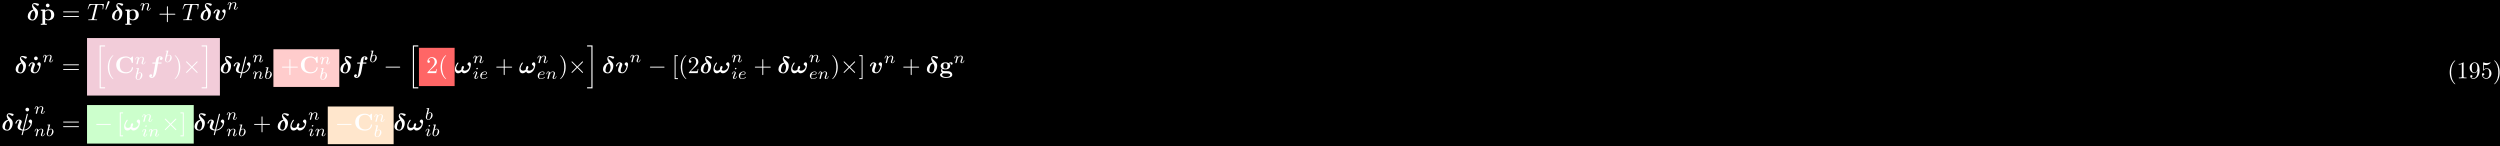 <?xml version="1.0" encoding="UTF-8"?>
<svg xmlns="http://www.w3.org/2000/svg" xmlns:xlink="http://www.w3.org/1999/xlink" width="1043pt" height="61pt" viewBox="0 0 1043 61" version="1.1">
<defs>
<g>
<symbol overflow="visible" id="glyph0-0">
<path style="stroke:none;" d=""/>
</symbol>
<symbol overflow="visible" id="glyph0-1">
<path style="stroke:none;" d="M 2.828 -4.422 C 1.062 -4.016 0.453 -2.5 0.453 -1.609 C 0.453 -0.406 1.422 0.125 2.484 0.125 C 3.797 0.125 4.75 -1.469 4.75 -3.078 C 4.75 -3.969 4.391 -4.391 3.984 -4.781 C 3.531 -5.203 2.656 -6.016 2.656 -6.375 C 2.656 -6.422 2.766 -6.688 3.125 -6.688 C 3.453 -6.688 3.703 -6.516 3.875 -6.391 C 4.062 -6.234 4.359 -6.016 4.578 -6.016 C 4.891 -6.016 5.109 -6.297 5.109 -6.547 C 5.109 -6.844 4.953 -6.875 4.422 -6.984 C 4.203 -7.031 3.625 -7.156 3.359 -7.156 C 2.828 -7.156 2.234 -6.781 2.234 -6.062 C 2.234 -5.5 2.609 -4.828 2.828 -4.422 Z M 3.047 -4.062 C 3.297 -3.672 3.609 -3.109 3.609 -2.406 C 3.609 -1.969 3.344 -0.234 2.516 -0.234 C 2.406 -0.234 2.031 -0.266 1.75 -0.516 C 1.5 -0.75 1.5 -1.125 1.5 -1.25 C 1.5 -1.766 1.781 -2.734 1.953 -3.094 C 2.094 -3.359 2.391 -3.844 3.047 -4.062 Z M 3.047 -4.062 "/>
</symbol>
<symbol overflow="visible" id="glyph0-2">
<path style="stroke:none;" d="M 5.391 -3.609 C 5.391 -4.516 4.719 -4.516 4.719 -4.516 C 4.312 -4.516 3.953 -4.094 3.953 -3.766 C 3.953 -3.484 4.172 -3.359 4.25 -3.312 C 4.672 -3.062 4.75 -2.875 4.75 -2.688 C 4.75 -2.469 4.172 -0.281 3.016 -0.281 C 2.297 -0.281 2.297 -0.875 2.297 -1.062 C 2.297 -1.641 2.578 -2.359 2.891 -3.156 C 2.969 -3.359 3 -3.453 3 -3.609 C 3 -4.188 2.422 -4.5 1.875 -4.5 C 0.812 -4.5 0.312 -3.156 0.312 -2.953 C 0.312 -2.812 0.469 -2.812 0.562 -2.812 C 0.672 -2.812 0.75 -2.812 0.781 -2.938 C 1.109 -4.016 1.641 -4.141 1.812 -4.141 C 1.891 -4.141 1.984 -4.141 1.984 -3.938 C 1.984 -3.703 1.859 -3.422 1.828 -3.344 C 1.375 -2.188 1.219 -1.734 1.219 -1.25 C 1.219 -0.203 2.078 0.078 2.953 0.078 C 4.672 0.078 5.391 -2.75 5.391 -3.609 Z M 5.391 -3.609 "/>
</symbol>
<symbol overflow="visible" id="glyph0-3">
<path style="stroke:none;" d="M 4.281 -3.953 L 5.438 -3.953 C 5.625 -3.953 5.812 -3.953 5.812 -4.25 C 5.812 -4.422 5.641 -4.422 5.469 -4.422 L 4.359 -4.422 L 4.688 -6.234 C 4.719 -6.406 4.719 -6.438 4.812 -6.516 C 4.938 -6.641 5.047 -6.641 5.109 -6.641 C 5.25 -6.641 5.328 -6.625 5.453 -6.562 C 5.219 -6.453 5.031 -6.188 5.031 -5.922 C 5.031 -5.625 5.281 -5.469 5.516 -5.469 C 5.938 -5.469 6.234 -5.828 6.234 -6.203 C 6.234 -6.703 5.719 -7 5.109 -7 C 4.641 -7 4.078 -6.812 3.734 -6.25 C 3.5 -5.875 3.438 -5.5 3.25 -4.422 L 2.266 -4.422 C 2.078 -4.422 1.906 -4.422 1.906 -4.141 C 1.906 -3.953 2.078 -3.953 2.25 -3.953 L 3.156 -3.953 L 2.406 0.297 C 2.375 0.375 2.266 1 2.219 1.141 C 2.203 1.203 2.047 1.656 1.719 1.656 C 1.531 1.656 1.453 1.625 1.391 1.594 C 1.641 1.469 1.828 1.219 1.828 0.938 C 1.828 0.641 1.578 0.484 1.328 0.484 C 0.922 0.484 0.625 0.844 0.625 1.219 C 0.625 1.75 1.188 2.016 1.703 2.016 C 2.453 2.016 2.969 1.281 3.047 1.141 C 3.484 0.484 3.703 -0.781 3.734 -0.953 Z M 4.281 -3.953 "/>
</symbol>
<symbol overflow="visible" id="glyph0-4">
<path style="stroke:none;" d="M 5.516 -6.562 C 5.547 -6.703 5.547 -6.734 5.547 -6.766 C 5.547 -6.922 5.422 -6.922 5.328 -6.922 C 5.125 -6.922 5.109 -6.891 5.062 -6.688 L 3.469 -0.312 C 2.453 -0.422 2.344 -0.953 2.344 -1.328 C 2.344 -1.578 2.375 -1.844 2.828 -3.016 C 2.984 -3.375 3 -3.438 3 -3.609 C 3 -4.188 2.422 -4.5 1.875 -4.5 C 0.812 -4.5 0.312 -3.156 0.312 -2.953 C 0.312 -2.812 0.469 -2.812 0.562 -2.812 C 0.672 -2.812 0.75 -2.812 0.781 -2.938 C 1.109 -4.047 1.656 -4.141 1.812 -4.141 C 1.875 -4.141 1.984 -4.141 1.984 -3.938 C 1.984 -3.703 1.891 -3.453 1.766 -3.156 C 1.422 -2.266 1.25 -1.766 1.25 -1.438 C 1.25 -0.125 2.797 0.016 3.266 0.062 C 3.344 0.062 3.359 0.078 3.359 0.094 C 3.359 0.125 3.188 0.812 3.156 0.922 C 3.078 1.234 2.938 1.828 2.938 1.875 C 2.938 2.016 3.078 2.016 3.156 2.016 C 3.344 2.016 3.359 2 3.406 1.812 L 3.844 0.078 C 5.344 0.078 6.484 -1.016 6.953 -2.031 C 7.062 -2.281 7.312 -3.094 7.312 -3.609 C 7.312 -4.516 6.641 -4.516 6.625 -4.516 C 6.25 -4.516 5.875 -4.109 5.875 -3.766 C 5.875 -3.484 6.078 -3.359 6.172 -3.312 C 6.562 -3.078 6.672 -2.906 6.672 -2.688 C 6.672 -2.062 5.562 -0.297 3.938 -0.281 Z M 5.516 -6.562 "/>
</symbol>
<symbol overflow="visible" id="glyph0-5">
<path style="stroke:none;" d="M 3.609 -1.391 C 3.859 -1.859 4 -2.344 4 -2.516 C 4 -2.734 3.875 -2.953 3.625 -2.953 C 3 -2.953 2.938 -1.891 2.922 -1.625 C 2.906 -1.469 2.906 -1.469 2.891 -1.453 C 2.734 -1.312 2.312 -1.016 1.781 -1.016 C 1.125 -1.016 0.75 -1.453 0.75 -2 C 0.75 -2.312 0.922 -3.062 1.609 -4 C 1.703 -4.109 1.719 -4.141 1.719 -4.219 C 1.719 -4.344 1.625 -4.422 1.516 -4.422 C 1.422 -4.422 1.359 -4.359 1.344 -4.359 C 1.297 -4.312 0.219 -3.016 0.219 -1.578 C 0.219 -0.578 0.734 0.078 1.578 0.078 C 2.281 0.078 2.844 -0.406 3.062 -0.641 C 3.188 -0.344 3.484 0.078 4.141 0.078 C 5 0.078 5.766 -0.547 6.203 -1.219 C 6.812 -2.172 6.891 -3.453 6.891 -3.594 C 6.891 -4.359 6.438 -4.516 6.234 -4.516 C 5.859 -4.516 5.469 -4.109 5.469 -3.766 C 5.469 -3.5 5.656 -3.375 5.766 -3.297 C 6.016 -3.125 6.234 -2.891 6.234 -2.578 C 6.234 -1.906 5.391 -1.016 4.344 -1.016 C 4.062 -1.016 3.781 -1.094 3.609 -1.391 Z M 3.609 -1.391 "/>
</symbol>
<symbol overflow="visible" id="glyph1-0">
<path style="stroke:none;" d=""/>
</symbol>
<symbol overflow="visible" id="glyph1-1">
<path style="stroke:none;" d="M 2.359 -6.156 C 2.359 -6.578 2.016 -6.922 1.578 -6.922 C 1.156 -6.922 0.812 -6.578 0.812 -6.156 C 0.812 -5.719 1.156 -5.375 1.578 -5.375 C 2.016 -5.375 2.359 -5.719 2.359 -6.156 Z M 2.359 -6.156 "/>
</symbol>
<symbol overflow="visible" id="glyph1-2">
<path style="stroke:none;" d="M 2.188 -3.281 C 2.188 -3.469 2.203 -3.484 2.344 -3.625 C 2.734 -4.031 3.266 -4.094 3.484 -4.094 C 4.141 -4.094 4.703 -3.484 4.703 -2.219 C 4.703 -0.812 4 -0.297 3.359 -0.297 C 3.219 -0.297 2.75 -0.297 2.297 -0.844 C 2.188 -0.969 2.188 -0.984 2.188 -1.172 Z M 2.188 -0.391 C 2.625 -0.047 3.062 0.062 3.469 0.062 C 4.969 0.062 5.984 -0.844 5.984 -2.219 C 5.984 -3.547 5.078 -4.484 3.641 -4.484 C 2.891 -4.484 2.359 -4.172 2.141 -4 L 2.141 -4.484 L 0.375 -4.406 L 0.375 -3.938 C 0.984 -3.938 1.062 -3.938 1.062 -3.562 L 1.062 1.469 L 0.375 1.469 L 0.375 1.938 C 0.641 1.922 1.25 1.906 1.625 1.906 C 2.016 1.906 2.609 1.922 2.875 1.938 L 2.875 1.469 L 2.188 1.469 Z M 2.188 -0.391 "/>
</symbol>
<symbol overflow="visible" id="glyph1-3">
<path style="stroke:none;" d="M 7.641 -6.672 C 7.641 -6.859 7.641 -6.953 7.453 -6.953 C 7.359 -6.953 7.344 -6.922 7.266 -6.859 L 6.609 -6.266 C 5.984 -6.766 5.328 -6.953 4.641 -6.953 C 2.156 -6.953 0.641 -5.469 0.641 -3.422 C 0.641 -1.375 2.156 0.109 4.641 0.109 C 6.516 0.109 7.641 -1.109 7.641 -2.266 C 7.641 -2.469 7.562 -2.469 7.391 -2.469 C 7.266 -2.469 7.172 -2.469 7.172 -2.297 C 7.094 -0.969 5.891 -0.359 4.891 -0.359 C 4.109 -0.359 3.266 -0.594 2.75 -1.203 C 2.281 -1.781 2.156 -2.516 2.156 -3.422 C 2.156 -3.984 2.188 -5.047 2.828 -5.719 C 3.469 -6.375 4.344 -6.484 4.859 -6.484 C 5.938 -6.484 6.875 -5.719 7.094 -4.453 C 7.125 -4.266 7.141 -4.25 7.359 -4.25 C 7.625 -4.25 7.641 -4.266 7.641 -4.531 Z M 7.641 -6.672 "/>
</symbol>
<symbol overflow="visible" id="glyph1-4">
<path style="stroke:none;" d="M 2.547 -1.891 C 1.672 -1.891 1.672 -2.562 1.672 -3.016 C 1.672 -3.453 1.672 -4.125 2.547 -4.125 C 3.422 -4.125 3.422 -3.453 3.422 -3.016 C 3.422 -2.562 3.422 -1.891 2.547 -1.891 Z M 1.328 -1.797 C 1.781 -1.562 2.297 -1.531 2.547 -1.531 C 3.984 -1.531 4.531 -2.312 4.531 -3.016 C 4.531 -3.484 4.281 -3.812 4.125 -3.969 C 4.422 -4.125 4.641 -4.141 4.75 -4.156 C 4.719 -4.109 4.703 -4.016 4.703 -3.953 C 4.703 -3.703 4.875 -3.531 5.141 -3.531 C 5.391 -3.531 5.562 -3.719 5.562 -3.953 C 5.562 -4.188 5.391 -4.531 4.938 -4.531 C 4.781 -4.531 4.312 -4.5 3.875 -4.156 C 3.703 -4.281 3.281 -4.484 2.547 -4.484 C 1.109 -4.484 0.562 -3.703 0.562 -3.016 C 0.562 -2.609 0.75 -2.188 1.078 -1.969 C 0.797 -1.609 0.734 -1.281 0.734 -1.078 C 0.734 -0.922 0.781 -0.438 1.172 -0.125 C 1.047 -0.094 0.312 0.125 0.312 0.75 C 0.312 1.25 0.875 2 2.859 2 C 4.625 2 5.406 1.422 5.406 0.719 C 5.406 0.422 5.328 -0.203 4.656 -0.547 C 4.094 -0.828 3.5 -0.828 2.547 -0.828 C 2.281 -0.828 1.828 -0.828 1.781 -0.844 C 1.328 -0.906 1.219 -1.281 1.219 -1.469 C 1.219 -1.562 1.266 -1.719 1.328 -1.797 Z M 1.938 0.125 L 3.109 0.125 C 3.422 0.125 4.547 0.125 4.547 0.75 C 4.547 1.109 4.156 1.641 2.859 1.641 C 1.672 1.641 1.172 1.188 1.172 0.734 C 1.172 0.125 1.797 0.125 1.938 0.125 Z M 1.938 0.125 "/>
</symbol>
<symbol overflow="visible" id="glyph2-0">
<path style="stroke:none;" d=""/>
</symbol>
<symbol overflow="visible" id="glyph2-1">
<path style="stroke:none;" d="M 6.844 -3.266 C 7 -3.266 7.188 -3.266 7.188 -3.453 C 7.188 -3.656 7 -3.656 6.859 -3.656 L 0.891 -3.656 C 0.75 -3.656 0.562 -3.656 0.562 -3.453 C 0.562 -3.266 0.75 -3.266 0.891 -3.266 Z M 6.859 -1.328 C 7 -1.328 7.188 -1.328 7.188 -1.531 C 7.188 -1.719 7 -1.719 6.844 -1.719 L 0.891 -1.719 C 0.75 -1.719 0.562 -1.719 0.562 -1.531 C 0.562 -1.328 0.75 -1.328 0.891 -1.328 Z M 6.859 -1.328 "/>
</symbol>
<symbol overflow="visible" id="glyph2-2">
<path style="stroke:none;" d="M 4.078 -2.297 L 6.859 -2.297 C 7 -2.297 7.188 -2.297 7.188 -2.5 C 7.188 -2.688 7 -2.688 6.859 -2.688 L 4.078 -2.688 L 4.078 -5.484 C 4.078 -5.625 4.078 -5.812 3.875 -5.812 C 3.672 -5.812 3.672 -5.625 3.672 -5.484 L 3.672 -2.688 L 0.891 -2.688 C 0.75 -2.688 0.562 -2.688 0.562 -2.5 C 0.562 -2.297 0.75 -2.297 0.891 -2.297 L 3.672 -2.297 L 3.672 0.5 C 3.672 0.641 3.672 0.828 3.875 0.828 C 4.078 0.828 4.078 0.641 4.078 0.5 Z M 4.078 -2.297 "/>
</symbol>
<symbol overflow="visible" id="glyph2-3">
<path style="stroke:none;" d="M 3.297 2.391 C 3.297 2.359 3.297 2.344 3.125 2.172 C 1.891 0.922 1.562 -0.969 1.562 -2.5 C 1.562 -4.234 1.938 -5.969 3.172 -7.203 C 3.297 -7.328 3.297 -7.344 3.297 -7.375 C 3.297 -7.453 3.266 -7.484 3.203 -7.484 C 3.094 -7.484 2.203 -6.797 1.609 -5.531 C 1.109 -4.438 0.984 -3.328 0.984 -2.5 C 0.984 -1.719 1.094 -0.516 1.641 0.625 C 2.25 1.844 3.094 2.5 3.203 2.5 C 3.266 2.5 3.297 2.469 3.297 2.391 Z M 3.297 2.391 "/>
</symbol>
<symbol overflow="visible" id="glyph2-4">
<path style="stroke:none;" d="M 2.875 -2.5 C 2.875 -3.266 2.766 -4.469 2.219 -5.609 C 1.625 -6.828 0.766 -7.484 0.672 -7.484 C 0.609 -7.484 0.562 -7.438 0.562 -7.375 C 0.562 -7.344 0.562 -7.328 0.75 -7.141 C 1.734 -6.156 2.297 -4.578 2.297 -2.5 C 2.297 -0.781 1.938 0.969 0.703 2.219 C 0.562 2.344 0.562 2.359 0.562 2.391 C 0.562 2.453 0.609 2.5 0.672 2.5 C 0.766 2.5 1.672 1.812 2.25 0.547 C 2.766 -0.547 2.875 -1.656 2.875 -2.5 Z M 2.875 -2.5 "/>
</symbol>
<symbol overflow="visible" id="glyph2-5">
<path style="stroke:none;" d="M 1.266 -0.766 L 2.328 -1.797 C 3.875 -3.172 4.469 -3.703 4.469 -4.703 C 4.469 -5.844 3.578 -6.641 2.359 -6.641 C 1.234 -6.641 0.5 -5.719 0.5 -4.828 C 0.5 -4.281 1 -4.281 1.031 -4.281 C 1.203 -4.281 1.547 -4.391 1.547 -4.812 C 1.547 -5.062 1.359 -5.328 1.016 -5.328 C 0.938 -5.328 0.922 -5.328 0.891 -5.312 C 1.109 -5.969 1.656 -6.328 2.234 -6.328 C 3.141 -6.328 3.562 -5.516 3.562 -4.703 C 3.562 -3.906 3.078 -3.125 2.516 -2.5 L 0.609 -0.375 C 0.5 -0.266 0.5 -0.234 0.5 0 L 4.203 0 L 4.469 -1.734 L 4.234 -1.734 C 4.172 -1.438 4.109 -1 4 -0.844 C 3.938 -0.766 3.281 -0.766 3.062 -0.766 Z M 1.266 -0.766 "/>
</symbol>
<symbol overflow="visible" id="glyph2-6">
<path style="stroke:none;" d="M 2.547 2.5 L 2.547 2.094 L 1.578 2.094 L 1.578 -7.078 L 2.547 -7.078 L 2.547 -7.484 L 1.172 -7.484 L 1.172 2.5 Z M 2.547 2.5 "/>
</symbol>
<symbol overflow="visible" id="glyph2-7">
<path style="stroke:none;" d="M 1.578 -7.484 L 0.219 -7.484 L 0.219 -7.078 L 1.188 -7.078 L 1.188 2.094 L 0.219 2.094 L 0.219 2.5 L 1.578 2.5 Z M 1.578 -7.484 "/>
</symbol>
<symbol overflow="visible" id="glyph2-8">
<path style="stroke:none;" d="M 2.938 -6.375 C 2.938 -6.625 2.938 -6.641 2.703 -6.641 C 2.078 -6 1.203 -6 0.891 -6 L 0.891 -5.688 C 1.094 -5.688 1.672 -5.688 2.188 -5.953 L 2.188 -0.781 C 2.188 -0.422 2.156 -0.312 1.266 -0.312 L 0.953 -0.312 L 0.953 0 C 1.297 -0.031 2.156 -0.031 2.562 -0.031 C 2.953 -0.031 3.828 -0.031 4.172 0 L 4.172 -0.312 L 3.859 -0.312 C 2.953 -0.312 2.938 -0.422 2.938 -0.781 Z M 2.938 -6.375 "/>
</symbol>
<symbol overflow="visible" id="glyph2-9">
<path style="stroke:none;" d="M 3.656 -3.172 L 3.656 -2.844 C 3.656 -0.516 2.625 -0.062 2.047 -0.062 C 1.875 -0.062 1.328 -0.078 1.062 -0.422 C 1.5 -0.422 1.578 -0.703 1.578 -0.875 C 1.578 -1.188 1.344 -1.328 1.125 -1.328 C 0.969 -1.328 0.672 -1.25 0.672 -0.859 C 0.672 -0.188 1.203 0.219 2.047 0.219 C 3.344 0.219 4.562 -1.141 4.562 -3.281 C 4.562 -5.969 3.406 -6.641 2.516 -6.641 C 1.969 -6.641 1.484 -6.453 1.062 -6.016 C 0.641 -5.562 0.422 -5.141 0.422 -4.391 C 0.422 -3.156 1.297 -2.172 2.406 -2.172 C 3.016 -2.172 3.422 -2.594 3.656 -3.172 Z M 2.422 -2.406 C 2.266 -2.406 1.797 -2.406 1.5 -3.031 C 1.312 -3.406 1.312 -3.891 1.312 -4.391 C 1.312 -4.922 1.312 -5.391 1.531 -5.766 C 1.797 -6.266 2.172 -6.391 2.516 -6.391 C 2.984 -6.391 3.312 -6.047 3.484 -5.609 C 3.594 -5.281 3.641 -4.656 3.641 -4.203 C 3.641 -3.375 3.297 -2.406 2.422 -2.406 Z M 2.422 -2.406 "/>
</symbol>
<symbol overflow="visible" id="glyph2-10">
<path style="stroke:none;" d="M 4.469 -2 C 4.469 -3.188 3.656 -4.188 2.578 -4.188 C 2.109 -4.188 1.672 -4.031 1.312 -3.672 L 1.312 -5.625 C 1.516 -5.562 1.844 -5.5 2.156 -5.5 C 3.391 -5.5 4.094 -6.406 4.094 -6.531 C 4.094 -6.594 4.062 -6.641 3.984 -6.641 C 3.984 -6.641 3.953 -6.641 3.906 -6.609 C 3.703 -6.516 3.219 -6.312 2.547 -6.312 C 2.156 -6.312 1.688 -6.391 1.219 -6.594 C 1.141 -6.625 1.125 -6.625 1.109 -6.625 C 1 -6.625 1 -6.547 1 -6.391 L 1 -3.438 C 1 -3.266 1 -3.188 1.141 -3.188 C 1.219 -3.188 1.234 -3.203 1.281 -3.266 C 1.391 -3.422 1.75 -3.969 2.562 -3.969 C 3.078 -3.969 3.328 -3.516 3.406 -3.328 C 3.562 -2.953 3.594 -2.578 3.594 -2.078 C 3.594 -1.719 3.594 -1.125 3.344 -0.703 C 3.109 -0.312 2.734 -0.062 2.281 -0.062 C 1.562 -0.062 0.984 -0.594 0.812 -1.172 C 0.844 -1.172 0.875 -1.156 0.984 -1.156 C 1.312 -1.156 1.484 -1.406 1.484 -1.641 C 1.484 -1.891 1.312 -2.141 0.984 -2.141 C 0.844 -2.141 0.5 -2.062 0.5 -1.609 C 0.5 -0.75 1.188 0.219 2.297 0.219 C 3.453 0.219 4.469 -0.734 4.469 -2 Z M 4.469 -2 "/>
</symbol>
<symbol overflow="visible" id="glyph3-0">
<path style="stroke:none;" d=""/>
</symbol>
<symbol overflow="visible" id="glyph3-1">
<path style="stroke:none;" d="M 4.25 -6.047 C 4.328 -6.328 4.359 -6.391 4.484 -6.422 C 4.578 -6.438 4.906 -6.438 5.109 -6.438 C 6.125 -6.438 6.562 -6.406 6.562 -5.625 C 6.562 -5.469 6.531 -5.078 6.484 -4.828 C 6.484 -4.781 6.453 -4.672 6.453 -4.641 C 6.453 -4.578 6.484 -4.5 6.578 -4.5 C 6.688 -4.5 6.703 -4.578 6.734 -4.734 L 7 -6.469 C 7.016 -6.516 7.016 -6.609 7.016 -6.641 C 7.016 -6.75 6.922 -6.75 6.75 -6.75 L 1.219 -6.75 C 0.984 -6.75 0.969 -6.734 0.891 -6.547 L 0.297 -4.797 C 0.297 -4.781 0.234 -4.641 0.234 -4.609 C 0.234 -4.562 0.297 -4.5 0.359 -4.5 C 0.453 -4.5 0.469 -4.562 0.531 -4.719 C 1.062 -6.266 1.328 -6.438 2.797 -6.438 L 3.188 -6.438 C 3.469 -6.438 3.469 -6.406 3.469 -6.312 C 3.469 -6.266 3.438 -6.141 3.422 -6.109 L 2.094 -0.781 C 2 -0.422 1.969 -0.312 0.906 -0.312 C 0.547 -0.312 0.484 -0.312 0.484 -0.125 C 0.484 0 0.594 0 0.656 0 C 0.922 0 1.203 -0.016 1.469 -0.016 C 1.75 -0.016 2.047 -0.031 2.328 -0.031 C 2.609 -0.031 2.875 -0.016 3.156 -0.016 C 3.438 -0.016 3.734 0 4.016 0 C 4.109 0 4.234 0 4.234 -0.203 C 4.234 -0.312 4.156 -0.312 3.891 -0.312 C 3.656 -0.312 3.516 -0.312 3.266 -0.328 C 2.969 -0.359 2.891 -0.391 2.891 -0.547 C 2.891 -0.562 2.891 -0.609 2.938 -0.75 Z M 4.25 -6.047 "/>
</symbol>
<symbol overflow="visible" id="glyph4-0">
<path style="stroke:none;" d=""/>
</symbol>
<symbol overflow="visible" id="glyph4-1">
<path style="stroke:none;" d="M 2.016 -3.297 C 2.078 -3.406 2.078 -3.469 2.078 -3.516 C 2.078 -3.734 1.891 -3.891 1.672 -3.891 C 1.406 -3.891 1.328 -3.672 1.297 -3.562 L 0.375 -0.547 C 0.359 -0.531 0.328 -0.453 0.328 -0.438 C 0.328 -0.359 0.547 -0.281 0.609 -0.281 C 0.656 -0.281 0.656 -0.297 0.703 -0.406 Z M 2.016 -3.297 "/>
</symbol>
<symbol overflow="visible" id="glyph5-0">
<path style="stroke:none;" d=""/>
</symbol>
<symbol overflow="visible" id="glyph5-1">
<path style="stroke:none;" d="M 0.844 -0.438 C 0.828 -0.344 0.781 -0.172 0.781 -0.156 C 0.781 0 0.906 0.062 1.016 0.062 C 1.141 0.062 1.25 -0.016 1.297 -0.078 C 1.328 -0.141 1.375 -0.375 1.422 -0.516 C 1.453 -0.641 1.531 -0.969 1.562 -1.141 C 1.609 -1.297 1.656 -1.453 1.688 -1.609 C 1.766 -1.891 1.781 -1.953 1.984 -2.234 C 2.172 -2.516 2.5 -2.875 3.031 -2.875 C 3.422 -2.875 3.438 -2.516 3.438 -2.391 C 3.438 -1.969 3.141 -1.203 3.031 -0.906 C 2.953 -0.703 2.922 -0.641 2.922 -0.531 C 2.922 -0.156 3.219 0.062 3.578 0.062 C 4.281 0.062 4.578 -0.891 4.578 -1 C 4.578 -1.094 4.5 -1.094 4.469 -1.094 C 4.375 -1.094 4.375 -1.047 4.344 -0.969 C 4.188 -0.406 3.875 -0.125 3.609 -0.125 C 3.453 -0.125 3.422 -0.219 3.422 -0.375 C 3.422 -0.531 3.469 -0.625 3.594 -0.938 C 3.672 -1.156 3.953 -1.891 3.953 -2.281 C 3.953 -2.953 3.422 -3.078 3.047 -3.078 C 2.469 -3.078 2.078 -2.719 1.875 -2.438 C 1.828 -2.922 1.422 -3.078 1.125 -3.078 C 0.828 -3.078 0.672 -2.859 0.578 -2.703 C 0.422 -2.438 0.328 -2.047 0.328 -2 C 0.328 -1.922 0.422 -1.922 0.453 -1.922 C 0.547 -1.922 0.547 -1.938 0.594 -2.125 C 0.703 -2.531 0.844 -2.875 1.109 -2.875 C 1.297 -2.875 1.344 -2.719 1.344 -2.531 C 1.344 -2.406 1.281 -2.141 1.219 -1.953 C 1.172 -1.766 1.109 -1.484 1.078 -1.328 Z M 0.844 -0.438 "/>
</symbol>
<symbol overflow="visible" id="glyph5-2">
<path style="stroke:none;" d="M 1.844 -4.625 C 1.844 -4.641 1.875 -4.734 1.875 -4.734 C 1.875 -4.781 1.844 -4.844 1.75 -4.844 C 1.609 -4.844 1.031 -4.781 0.859 -4.766 C 0.812 -4.766 0.703 -4.75 0.703 -4.609 C 0.703 -4.516 0.812 -4.516 0.891 -4.516 C 1.219 -4.516 1.219 -4.453 1.219 -4.406 C 1.219 -4.359 1.156 -4.078 1.109 -3.922 L 0.953 -3.281 C 0.891 -3.031 0.516 -1.516 0.5 -1.422 C 0.453 -1.25 0.453 -1.156 0.453 -1.078 C 0.453 -0.375 0.906 0.062 1.484 0.062 C 2.359 0.062 3.281 -0.875 3.281 -1.906 C 3.281 -2.719 2.719 -3.078 2.234 -3.078 C 1.875 -3.078 1.562 -2.875 1.359 -2.688 Z M 1.484 -0.125 C 1.156 -0.125 0.953 -0.422 0.953 -0.844 C 0.953 -1.094 1.016 -1.328 1.219 -2.125 C 1.25 -2.25 1.25 -2.266 1.391 -2.422 C 1.656 -2.719 1.969 -2.875 2.219 -2.875 C 2.484 -2.875 2.719 -2.672 2.719 -2.203 C 2.719 -1.922 2.578 -1.203 2.359 -0.797 C 2.188 -0.453 1.844 -0.125 1.484 -0.125 Z M 1.484 -0.125 "/>
</symbol>
<symbol overflow="visible" id="glyph5-3">
<path style="stroke:none;" d="M 2.266 -4.359 C 2.266 -4.469 2.172 -4.625 1.984 -4.625 C 1.797 -4.625 1.594 -4.438 1.594 -4.234 C 1.594 -4.125 1.672 -3.969 1.875 -3.969 C 2.062 -3.969 2.266 -4.172 2.266 -4.359 Z M 0.844 -0.812 C 0.812 -0.719 0.781 -0.641 0.781 -0.516 C 0.781 -0.188 1.047 0.062 1.438 0.062 C 2.125 0.062 2.438 -0.891 2.438 -1 C 2.438 -1.094 2.344 -1.094 2.328 -1.094 C 2.234 -1.094 2.219 -1.047 2.188 -0.969 C 2.031 -0.406 1.734 -0.125 1.453 -0.125 C 1.312 -0.125 1.281 -0.219 1.281 -0.375 C 1.281 -0.531 1.328 -0.656 1.391 -0.812 C 1.469 -1 1.547 -1.188 1.609 -1.375 C 1.672 -1.547 1.938 -2.172 1.953 -2.266 C 1.984 -2.328 2 -2.406 2 -2.484 C 2 -2.812 1.719 -3.078 1.344 -3.078 C 0.641 -3.078 0.328 -2.125 0.328 -2 C 0.328 -1.922 0.422 -1.922 0.453 -1.922 C 0.547 -1.922 0.547 -1.953 0.578 -2.031 C 0.75 -2.625 1.062 -2.875 1.312 -2.875 C 1.422 -2.875 1.484 -2.828 1.484 -2.641 C 1.484 -2.469 1.453 -2.375 1.281 -1.938 Z M 0.844 -0.812 "/>
</symbol>
<symbol overflow="visible" id="glyph5-4">
<path style="stroke:none;" d="M 1.562 -1.594 C 1.75 -1.594 2.312 -1.609 2.688 -1.734 C 3.203 -1.922 3.297 -2.25 3.297 -2.453 C 3.297 -2.844 2.906 -3.078 2.438 -3.078 C 1.594 -3.078 0.469 -2.438 0.469 -1.234 C 0.469 -0.531 0.906 0.062 1.719 0.062 C 2.906 0.062 3.453 -0.625 3.453 -0.719 C 3.453 -0.766 3.391 -0.844 3.328 -0.844 C 3.297 -0.844 3.281 -0.828 3.219 -0.766 C 2.672 -0.125 1.859 -0.125 1.734 -0.125 C 1.312 -0.125 1.031 -0.406 1.031 -0.969 C 1.031 -1.062 1.031 -1.203 1.125 -1.594 Z M 1.172 -1.781 C 1.469 -2.797 2.234 -2.875 2.438 -2.875 C 2.734 -2.875 3 -2.719 3 -2.453 C 3 -1.781 1.812 -1.781 1.516 -1.781 Z M 1.172 -1.781 "/>
</symbol>
<symbol overflow="visible" id="glyph6-0">
<path style="stroke:none;" d=""/>
</symbol>
<symbol overflow="visible" id="glyph6-1">
<path style="stroke:none;" d="M 2.25 17.531 L 4.516 17.531 L 4.516 17.062 L 2.719 17.062 L 2.719 0.062 L 4.516 0.062 L 4.516 -0.406 L 2.25 -0.406 Z M 2.25 17.531 "/>
</symbol>
<symbol overflow="visible" id="glyph6-2">
<path style="stroke:none;" d="M 1.969 17.062 L 0.172 17.062 L 0.172 17.531 L 2.438 17.531 L 2.438 -0.406 L 0.172 -0.406 L 0.172 0.062 L 1.969 0.062 Z M 1.969 17.062 "/>
</symbol>
<symbol overflow="visible" id="glyph7-0">
<path style="stroke:none;" d=""/>
</symbol>
<symbol overflow="visible" id="glyph7-1">
<path style="stroke:none;" d="M 3.875 -2.766 L 1.891 -4.75 C 1.766 -4.875 1.75 -4.891 1.672 -4.891 C 1.562 -4.891 1.469 -4.812 1.469 -4.688 C 1.469 -4.625 1.484 -4.609 1.594 -4.5 L 3.594 -2.5 L 1.594 -0.484 C 1.484 -0.375 1.469 -0.359 1.469 -0.297 C 1.469 -0.172 1.562 -0.094 1.672 -0.094 C 1.75 -0.094 1.766 -0.109 1.891 -0.234 L 3.875 -2.219 L 5.938 -0.156 C 5.953 -0.141 6.016 -0.094 6.078 -0.094 C 6.203 -0.094 6.281 -0.172 6.281 -0.297 C 6.281 -0.312 6.281 -0.344 6.25 -0.406 C 6.234 -0.422 4.656 -1.984 4.156 -2.5 L 5.984 -4.312 C 6.031 -4.375 6.188 -4.5 6.234 -4.562 C 6.234 -4.578 6.281 -4.625 6.281 -4.688 C 6.281 -4.812 6.203 -4.891 6.078 -4.891 C 6 -4.891 5.969 -4.859 5.859 -4.75 Z M 3.875 -2.766 "/>
</symbol>
<symbol overflow="visible" id="glyph7-2">
<path style="stroke:none;" d="M 6.562 -2.297 C 6.734 -2.297 6.922 -2.297 6.922 -2.5 C 6.922 -2.688 6.734 -2.688 6.562 -2.688 L 1.172 -2.688 C 1 -2.688 0.828 -2.688 0.828 -2.5 C 0.828 -2.297 1 -2.297 1.172 -2.297 Z M 6.562 -2.297 "/>
</symbol>
</g>
</defs>
<g id="surface1">
<rect x="0" y="0" width="1043" height="61" style="fill:rgb(0%,0%,0%);fill-opacity:1;stroke:none;"/>
<g style="fill:rgb(100%,100%,100%);fill-opacity:1;">
  <use xlink:href="#glyph0-1" x="11.12" y="8.42"/>
</g>
<g style="fill:rgb(100%,100%,100%);fill-opacity:1;">
  <use xlink:href="#glyph1-1" x="18.32" y="8.42"/>
</g>
<g style="fill:rgb(100%,100%,100%);fill-opacity:1;">
  <use xlink:href="#glyph1-2" x="16.64" y="8.42"/>
</g>
<g style="fill:rgb(100%,100%,100%);fill-opacity:1;">
  <use xlink:href="#glyph2-1" x="25.76" y="8.42"/>
</g>
<g style="fill:rgb(100%,100%,100%);fill-opacity:1;">
  <use xlink:href="#glyph3-1" x="36.32" y="8.42"/>
</g>
<g style="fill:rgb(100%,100%,100%);fill-opacity:1;">
  <use xlink:href="#glyph4-1" x="43.64" y="4.34"/>
</g>
<g style="fill:rgb(100%,100%,100%);fill-opacity:1;">
  <use xlink:href="#glyph0-1" x="46.28" y="8.42"/>
</g>
<g style="fill:rgb(100%,100%,100%);fill-opacity:1;">
  <use xlink:href="#glyph1-2" x="51.92" y="8.42"/>
</g>
<g style="fill:rgb(100%,100%,100%);fill-opacity:1;">
  <use xlink:href="#glyph5-1" x="58.28" y="4.34"/>
</g>
<g style="fill:rgb(100%,100%,100%);fill-opacity:1;">
  <use xlink:href="#glyph2-2" x="65.96" y="8.42"/>
</g>
<g style="fill:rgb(100%,100%,100%);fill-opacity:1;">
  <use xlink:href="#glyph3-1" x="75.92" y="8.42"/>
</g>
<g style="fill:rgb(100%,100%,100%);fill-opacity:1;">
  <use xlink:href="#glyph0-1" x="83.24" y="8.42"/>
</g>
<g style="fill:rgb(100%,100%,100%);fill-opacity:1;">
  <use xlink:href="#glyph0-2" x="88.76" y="8.42"/>
</g>
<g style="fill:rgb(100%,100%,100%);fill-opacity:1;">
  <use xlink:href="#glyph5-1" x="94.64" y="3.98"/>
</g>
<g style="fill:rgb(100%,100%,100%);fill-opacity:1;">
  <use xlink:href="#glyph0-1" x="6.08" y="30.5"/>
</g>
<g style="fill:rgb(100%,100%,100%);fill-opacity:1;">
  <use xlink:href="#glyph1-1" x="13.4" y="30.5"/>
</g>
<g style="fill:rgb(100%,100%,100%);fill-opacity:1;">
  <use xlink:href="#glyph0-2" x="11.6" y="30.5"/>
</g>
<g style="fill:rgb(100%,100%,100%);fill-opacity:1;">
  <use xlink:href="#glyph5-1" x="17.6" y="25.94"/>
</g>
<g style="fill:rgb(100%,100%,100%);fill-opacity:1;">
  <use xlink:href="#glyph2-1" x="25.76" y="30.5"/>
</g>
<path style=" stroke:none;fill-rule:nonzero;fill:rgb(94.922%,80.077%,84.959%);fill-opacity:1;" d="M 36.309 15.871 L 91.75 15.871 L 91.75 39.871 L 36.309 39.871 Z M 36.309 15.871 "/>
<g style="fill:rgb(100%,100%,100%);fill-opacity:1;">
  <use xlink:href="#glyph6-1" x="39.32" y="19.34"/>
</g>
<g style="fill:rgb(100%,100%,100%);fill-opacity:1;">
  <use xlink:href="#glyph2-3" x="44" y="30.5"/>
</g>
<g style="fill:rgb(100%,100%,100%);fill-opacity:1;">
  <use xlink:href="#glyph1-3" x="47.84" y="30.5"/>
</g>
<g style="fill:rgb(100%,100%,100%);fill-opacity:1;">
  <use xlink:href="#glyph5-1" x="56.12" y="26.78"/>
</g>
<g style="fill:rgb(100%,100%,100%);fill-opacity:1;">
  <use xlink:href="#glyph5-2" x="56.12" y="33.26"/>
</g>
<g style="fill:rgb(100%,100%,100%);fill-opacity:1;">
  <use xlink:href="#glyph0-3" x="61.64" y="30.5"/>
</g>
<g style="fill:rgb(100%,100%,100%);fill-opacity:1;">
  <use xlink:href="#glyph5-2" x="68.36" y="25.94"/>
</g>
<g style="fill:rgb(100%,100%,100%);fill-opacity:1;">
  <use xlink:href="#glyph2-4" x="72.32" y="30.5"/>
</g>
<g style="fill:rgb(100%,100%,100%);fill-opacity:1;">
  <use xlink:href="#glyph7-1" x="76.16" y="30.5"/>
</g>
<g style="fill:rgb(100%,100%,100%);fill-opacity:1;">
  <use xlink:href="#glyph6-2" x="83.96" y="19.34"/>
</g>
<g style="fill:rgb(100%,100%,100%);fill-opacity:1;">
  <use xlink:href="#glyph0-1" x="91.64" y="30.5"/>
</g>
<g style="fill:rgb(100%,100%,100%);fill-opacity:1;">
  <use xlink:href="#glyph0-4" x="97.16" y="30.5"/>
</g>
<g style="fill:rgb(100%,100%,100%);fill-opacity:1;">
  <use xlink:href="#glyph5-1" x="105.2" y="25.94"/>
</g>
<g style="fill:rgb(100%,100%,100%);fill-opacity:1;">
  <use xlink:href="#glyph5-1" x="105.2" y="32.9"/>
</g>
<g style="fill:rgb(100%,100%,100%);fill-opacity:1;">
  <use xlink:href="#glyph5-2" x="110.12" y="32.9"/>
</g>
<path style=" stroke:none;fill-rule:nonzero;fill:rgb(100%,80.077%,80.077%);fill-opacity:1;" d="M 114.066 20.551 L 141.547 20.551 L 141.547 36.27 L 114.066 36.27 Z M 114.066 20.551 "/>
<g style="fill:rgb(100%,100%,100%);fill-opacity:1;">
  <use xlink:href="#glyph2-2" x="117.08" y="30.5"/>
</g>
<g style="fill:rgb(100%,100%,100%);fill-opacity:1;">
  <use xlink:href="#glyph1-3" x="124.88" y="30.5"/>
</g>
<g style="fill:rgb(100%,100%,100%);fill-opacity:1;">
  <use xlink:href="#glyph5-1" x="133.16" y="26.78"/>
</g>
<g style="fill:rgb(100%,100%,100%);fill-opacity:1;">
  <use xlink:href="#glyph5-2" x="133.16" y="33.26"/>
</g>
<g style="fill:rgb(100%,100%,100%);fill-opacity:1;">
  <use xlink:href="#glyph0-1" x="141.56" y="30.5"/>
</g>
<g style="fill:rgb(100%,100%,100%);fill-opacity:1;">
  <use xlink:href="#glyph0-3" x="147.08" y="30.5"/>
</g>
<g style="fill:rgb(100%,100%,100%);fill-opacity:1;">
  <use xlink:href="#glyph5-2" x="153.92" y="25.94"/>
</g>
<g style="fill:rgb(100%,100%,100%);fill-opacity:1;">
  <use xlink:href="#glyph7-2" x="160.04" y="30.5"/>
</g>
<g style="fill:rgb(100%,100%,100%);fill-opacity:1;">
  <use xlink:href="#glyph6-1" x="170" y="19.34"/>
</g>
<path style=" stroke:none;fill-rule:nonzero;fill:rgb(100%,39.989%,39.989%);fill-opacity:1;" d="M 174.789 19.949 L 189.668 19.949 L 189.668 35.91 L 174.789 35.91 Z M 174.789 19.949 "/>
<g style="fill:rgb(100%,100%,100%);fill-opacity:1;">
  <use xlink:href="#glyph2-5" x="177.8" y="30.5"/>
</g>
<g style="fill:rgb(100%,100%,100%);fill-opacity:1;">
  <use xlink:href="#glyph2-3" x="182.84" y="30.5"/>
</g>
<g style="fill:rgb(100%,100%,100%);fill-opacity:1;">
  <use xlink:href="#glyph0-5" x="189.56" y="30.5"/>
</g>
<g style="fill:rgb(100%,100%,100%);fill-opacity:1;">
  <use xlink:href="#glyph5-1" x="197.12" y="26.3"/>
</g>
<g style="fill:rgb(100%,100%,100%);fill-opacity:1;">
  <use xlink:href="#glyph5-3" x="197.12" y="32.9"/>
</g>
<g style="fill:rgb(100%,100%,100%);fill-opacity:1;">
  <use xlink:href="#glyph5-4" x="199.88" y="32.9"/>
</g>
<g style="fill:rgb(100%,100%,100%);fill-opacity:1;">
  <use xlink:href="#glyph2-2" x="206.48" y="30.5"/>
</g>
<g style="fill:rgb(100%,100%,100%);fill-opacity:1;">
  <use xlink:href="#glyph0-5" x="216.44" y="30.5"/>
</g>
<g style="fill:rgb(100%,100%,100%);fill-opacity:1;">
  <use xlink:href="#glyph5-1" x="223.88" y="26.3"/>
</g>
<g style="fill:rgb(100%,100%,100%);fill-opacity:1;">
  <use xlink:href="#glyph5-4" x="223.88" y="32.9"/>
</g>
<g style="fill:rgb(100%,100%,100%);fill-opacity:1;">
  <use xlink:href="#glyph5-1" x="227.6" y="32.9"/>
</g>
<g style="fill:rgb(100%,100%,100%);fill-opacity:1;">
  <use xlink:href="#glyph2-4" x="233.12" y="30.5"/>
</g>
<g style="fill:rgb(100%,100%,100%);fill-opacity:1;">
  <use xlink:href="#glyph7-1" x="236.96" y="30.5"/>
</g>
<g style="fill:rgb(100%,100%,100%);fill-opacity:1;">
  <use xlink:href="#glyph6-2" x="244.76" y="19.34"/>
</g>
<g style="fill:rgb(100%,100%,100%);fill-opacity:1;">
  <use xlink:href="#glyph0-1" x="251.12" y="30.5"/>
</g>
<g style="fill:rgb(100%,100%,100%);fill-opacity:1;">
  <use xlink:href="#glyph0-2" x="256.64" y="30.5"/>
</g>
<g style="fill:rgb(100%,100%,100%);fill-opacity:1;">
  <use xlink:href="#glyph5-1" x="262.64" y="25.94"/>
</g>
<g style="fill:rgb(100%,100%,100%);fill-opacity:1;">
  <use xlink:href="#glyph7-2" x="270.32" y="30.5"/>
</g>
<g style="fill:rgb(100%,100%,100%);fill-opacity:1;">
  <use xlink:href="#glyph2-6" x="280.28" y="30.5"/>
  <use xlink:href="#glyph2-3" x="283.04" y="30.5"/>
</g>
<g style="fill:rgb(100%,100%,100%);fill-opacity:1;">
  <use xlink:href="#glyph2-5" x="286.88" y="30.5"/>
</g>
<g style="fill:rgb(100%,100%,100%);fill-opacity:1;">
  <use xlink:href="#glyph0-1" x="291.92" y="30.5"/>
</g>
<g style="fill:rgb(100%,100%,100%);fill-opacity:1;">
  <use xlink:href="#glyph0-5" x="297.44" y="30.5"/>
</g>
<g style="fill:rgb(100%,100%,100%);fill-opacity:1;">
  <use xlink:href="#glyph5-1" x="305" y="25.94"/>
</g>
<g style="fill:rgb(100%,100%,100%);fill-opacity:1;">
  <use xlink:href="#glyph5-3" x="305" y="32.9"/>
</g>
<g style="fill:rgb(100%,100%,100%);fill-opacity:1;">
  <use xlink:href="#glyph5-4" x="307.76" y="32.9"/>
</g>
<g style="fill:rgb(100%,100%,100%);fill-opacity:1;">
  <use xlink:href="#glyph2-2" x="314.36" y="30.5"/>
</g>
<g style="fill:rgb(100%,100%,100%);fill-opacity:1;">
  <use xlink:href="#glyph0-1" x="324.32" y="30.5"/>
</g>
<g style="fill:rgb(100%,100%,100%);fill-opacity:1;">
  <use xlink:href="#glyph0-5" x="329.84" y="30.5"/>
</g>
<g style="fill:rgb(100%,100%,100%);fill-opacity:1;">
  <use xlink:href="#glyph5-1" x="337.4" y="25.94"/>
</g>
<g style="fill:rgb(100%,100%,100%);fill-opacity:1;">
  <use xlink:href="#glyph5-4" x="337.4" y="32.9"/>
</g>
<g style="fill:rgb(100%,100%,100%);fill-opacity:1;">
  <use xlink:href="#glyph5-1" x="341.12" y="32.9"/>
</g>
<g style="fill:rgb(100%,100%,100%);fill-opacity:1;">
  <use xlink:href="#glyph2-4" x="346.64" y="30.5"/>
</g>
<g style="fill:rgb(100%,100%,100%);fill-opacity:1;">
  <use xlink:href="#glyph7-1" x="350.48" y="30.5"/>
</g>
<g style="fill:rgb(100%,100%,100%);fill-opacity:1;">
  <use xlink:href="#glyph2-7" x="358.28" y="30.5"/>
</g>
<g style="fill:rgb(100%,100%,100%);fill-opacity:1;">
  <use xlink:href="#glyph0-2" x="362.6" y="30.5"/>
</g>
<g style="fill:rgb(100%,100%,100%);fill-opacity:1;">
  <use xlink:href="#glyph5-1" x="368.72" y="26.3"/>
</g>
<g style="fill:rgb(100%,100%,100%);fill-opacity:1;">
  <use xlink:href="#glyph2-2" x="376.28" y="30.5"/>
</g>
<g style="fill:rgb(100%,100%,100%);fill-opacity:1;">
  <use xlink:href="#glyph0-1" x="386.24" y="30.5"/>
</g>
<g style="fill:rgb(100%,100%,100%);fill-opacity:1;">
  <use xlink:href="#glyph1-4" x="391.88" y="30.5"/>
</g>
<g style="fill:rgb(100%,100%,100%);fill-opacity:1;">
  <use xlink:href="#glyph5-1" x="397.76" y="26.3"/>
</g>
<g style="fill:rgb(100%,100%,100%);fill-opacity:1;">
  <use xlink:href="#glyph0-1" x="0.56" y="54.38"/>
</g>
<g style="fill:rgb(100%,100%,100%);fill-opacity:1;">
  <use xlink:href="#glyph1-1" x="9.8" y="51.86"/>
</g>
<g style="fill:rgb(100%,100%,100%);fill-opacity:1;">
  <use xlink:href="#glyph0-4" x="6.08" y="54.38"/>
</g>
<g style="fill:rgb(100%,100%,100%);fill-opacity:1;">
  <use xlink:href="#glyph5-1" x="14.12" y="47.42"/>
</g>
<g style="fill:rgb(100%,100%,100%);fill-opacity:1;">
  <use xlink:href="#glyph5-1" x="14.12" y="56.78"/>
</g>
<g style="fill:rgb(100%,100%,100%);fill-opacity:1;">
  <use xlink:href="#glyph5-2" x="19.04" y="56.78"/>
</g>
<g style="fill:rgb(100%,100%,100%);fill-opacity:1;">
  <use xlink:href="#glyph2-1" x="25.76" y="54.38"/>
</g>
<path style=" stroke:none;fill-rule:nonzero;fill:rgb(80.077%,100%,80.077%);fill-opacity:1;" d="M 36.309 43.828 L 80.828 43.828 L 80.828 59.906 L 36.309 59.906 Z M 36.309 43.828 "/>
<g style="fill:rgb(100%,100%,100%);fill-opacity:1;">
  <use xlink:href="#glyph7-2" x="39.32" y="54.38"/>
</g>
<g style="fill:rgb(100%,100%,100%);fill-opacity:1;">
  <use xlink:href="#glyph2-6" x="48.8" y="54.38"/>
</g>
<g style="fill:rgb(100%,100%,100%);fill-opacity:1;">
  <use xlink:href="#glyph0-5" x="51.56" y="54.38"/>
</g>
<g style="fill:rgb(100%,100%,100%);fill-opacity:1;">
  <use xlink:href="#glyph5-1" x="59" y="50.78"/>
</g>
<g style="fill:rgb(100%,100%,100%);fill-opacity:1;">
  <use xlink:href="#glyph5-3" x="59" y="56.9"/>
</g>
<g style="fill:rgb(100%,100%,100%);fill-opacity:1;">
  <use xlink:href="#glyph5-1" x="61.76" y="56.9"/>
</g>
<g style="fill:rgb(100%,100%,100%);fill-opacity:1;">
  <use xlink:href="#glyph7-1" x="67.28" y="54.38"/>
</g>
<g style="fill:rgb(100%,100%,100%);fill-opacity:1;">
  <use xlink:href="#glyph2-7" x="75.08" y="54.38"/>
</g>
<g style="fill:rgb(100%,100%,100%);fill-opacity:1;">
  <use xlink:href="#glyph0-1" x="80.72" y="54.38"/>
</g>
<g style="fill:rgb(100%,100%,100%);fill-opacity:1;">
  <use xlink:href="#glyph0-4" x="86.24" y="54.38"/>
</g>
<g style="fill:rgb(100%,100%,100%);fill-opacity:1;">
  <use xlink:href="#glyph5-1" x="94.28" y="49.94"/>
</g>
<g style="fill:rgb(100%,100%,100%);fill-opacity:1;">
  <use xlink:href="#glyph5-1" x="94.28" y="56.78"/>
</g>
<g style="fill:rgb(100%,100%,100%);fill-opacity:1;">
  <use xlink:href="#glyph5-2" x="99.2" y="56.78"/>
</g>
<g style="fill:rgb(100%,100%,100%);fill-opacity:1;">
  <use xlink:href="#glyph2-2" x="105.44" y="54.38"/>
</g>
<g style="fill:rgb(100%,100%,100%);fill-opacity:1;">
  <use xlink:href="#glyph0-1" x="115.4" y="54.38"/>
</g>
<g style="fill:rgb(100%,100%,100%);fill-opacity:1;">
  <use xlink:href="#glyph0-5" x="120.92" y="54.38"/>
</g>
<g style="fill:rgb(100%,100%,100%);fill-opacity:1;">
  <use xlink:href="#glyph5-1" x="128.48" y="49.94"/>
</g>
<g style="fill:rgb(100%,100%,100%);fill-opacity:1;">
  <use xlink:href="#glyph5-3" x="128.48" y="56.78"/>
</g>
<g style="fill:rgb(100%,100%,100%);fill-opacity:1;">
  <use xlink:href="#glyph5-1" x="131.24" y="56.78"/>
</g>
<path style=" stroke:none;fill-rule:nonzero;fill:rgb(100%,90.039%,80.077%);fill-opacity:1;" d="M 136.746 44.43 L 164.227 44.43 L 164.227 60.148 L 136.746 60.148 Z M 136.746 44.43 "/>
<g style="fill:rgb(100%,100%,100%);fill-opacity:1;">
  <use xlink:href="#glyph7-2" x="139.76" y="54.38"/>
</g>
<g style="fill:rgb(100%,100%,100%);fill-opacity:1;">
  <use xlink:href="#glyph1-3" x="147.56" y="54.38"/>
</g>
<g style="fill:rgb(100%,100%,100%);fill-opacity:1;">
  <use xlink:href="#glyph5-1" x="155.84" y="50.78"/>
</g>
<g style="fill:rgb(100%,100%,100%);fill-opacity:1;">
  <use xlink:href="#glyph5-2" x="155.84" y="57.14"/>
</g>
<g style="fill:rgb(100%,100%,100%);fill-opacity:1;">
  <use xlink:href="#glyph0-1" x="164.12" y="54.38"/>
</g>
<g style="fill:rgb(100%,100%,100%);fill-opacity:1;">
  <use xlink:href="#glyph0-5" x="169.64" y="54.38"/>
</g>
<g style="fill:rgb(100%,100%,100%);fill-opacity:1;">
  <use xlink:href="#glyph5-2" x="177.2" y="49.94"/>
</g>
<g style="fill:rgb(100%,100%,100%);fill-opacity:1;">
  <use xlink:href="#glyph5-3" x="177.2" y="56.78"/>
</g>
<g style="fill:rgb(100%,100%,100%);fill-opacity:1;">
  <use xlink:href="#glyph5-2" x="179.96" y="56.78"/>
</g>
<g style="fill:rgb(100%,100%,100%);fill-opacity:1;">
  <use xlink:href="#glyph2-3" x="1021.04" y="32.66"/>
</g>
<g style="fill:rgb(100%,100%,100%);fill-opacity:1;">
  <use xlink:href="#glyph2-8" x="1024.88" y="32.66"/>
</g>
<g style="fill:rgb(100%,100%,100%);fill-opacity:1;">
  <use xlink:href="#glyph2-9" x="1029.92" y="32.66"/>
</g>
<g style="fill:rgb(100%,100%,100%);fill-opacity:1;">
  <use xlink:href="#glyph2-10" x="1034.96" y="32.66"/>
</g>
<g style="fill:rgb(100%,100%,100%);fill-opacity:1;">
  <use xlink:href="#glyph2-4" x="1040" y="32.66"/>
</g>
</g>
</svg>

